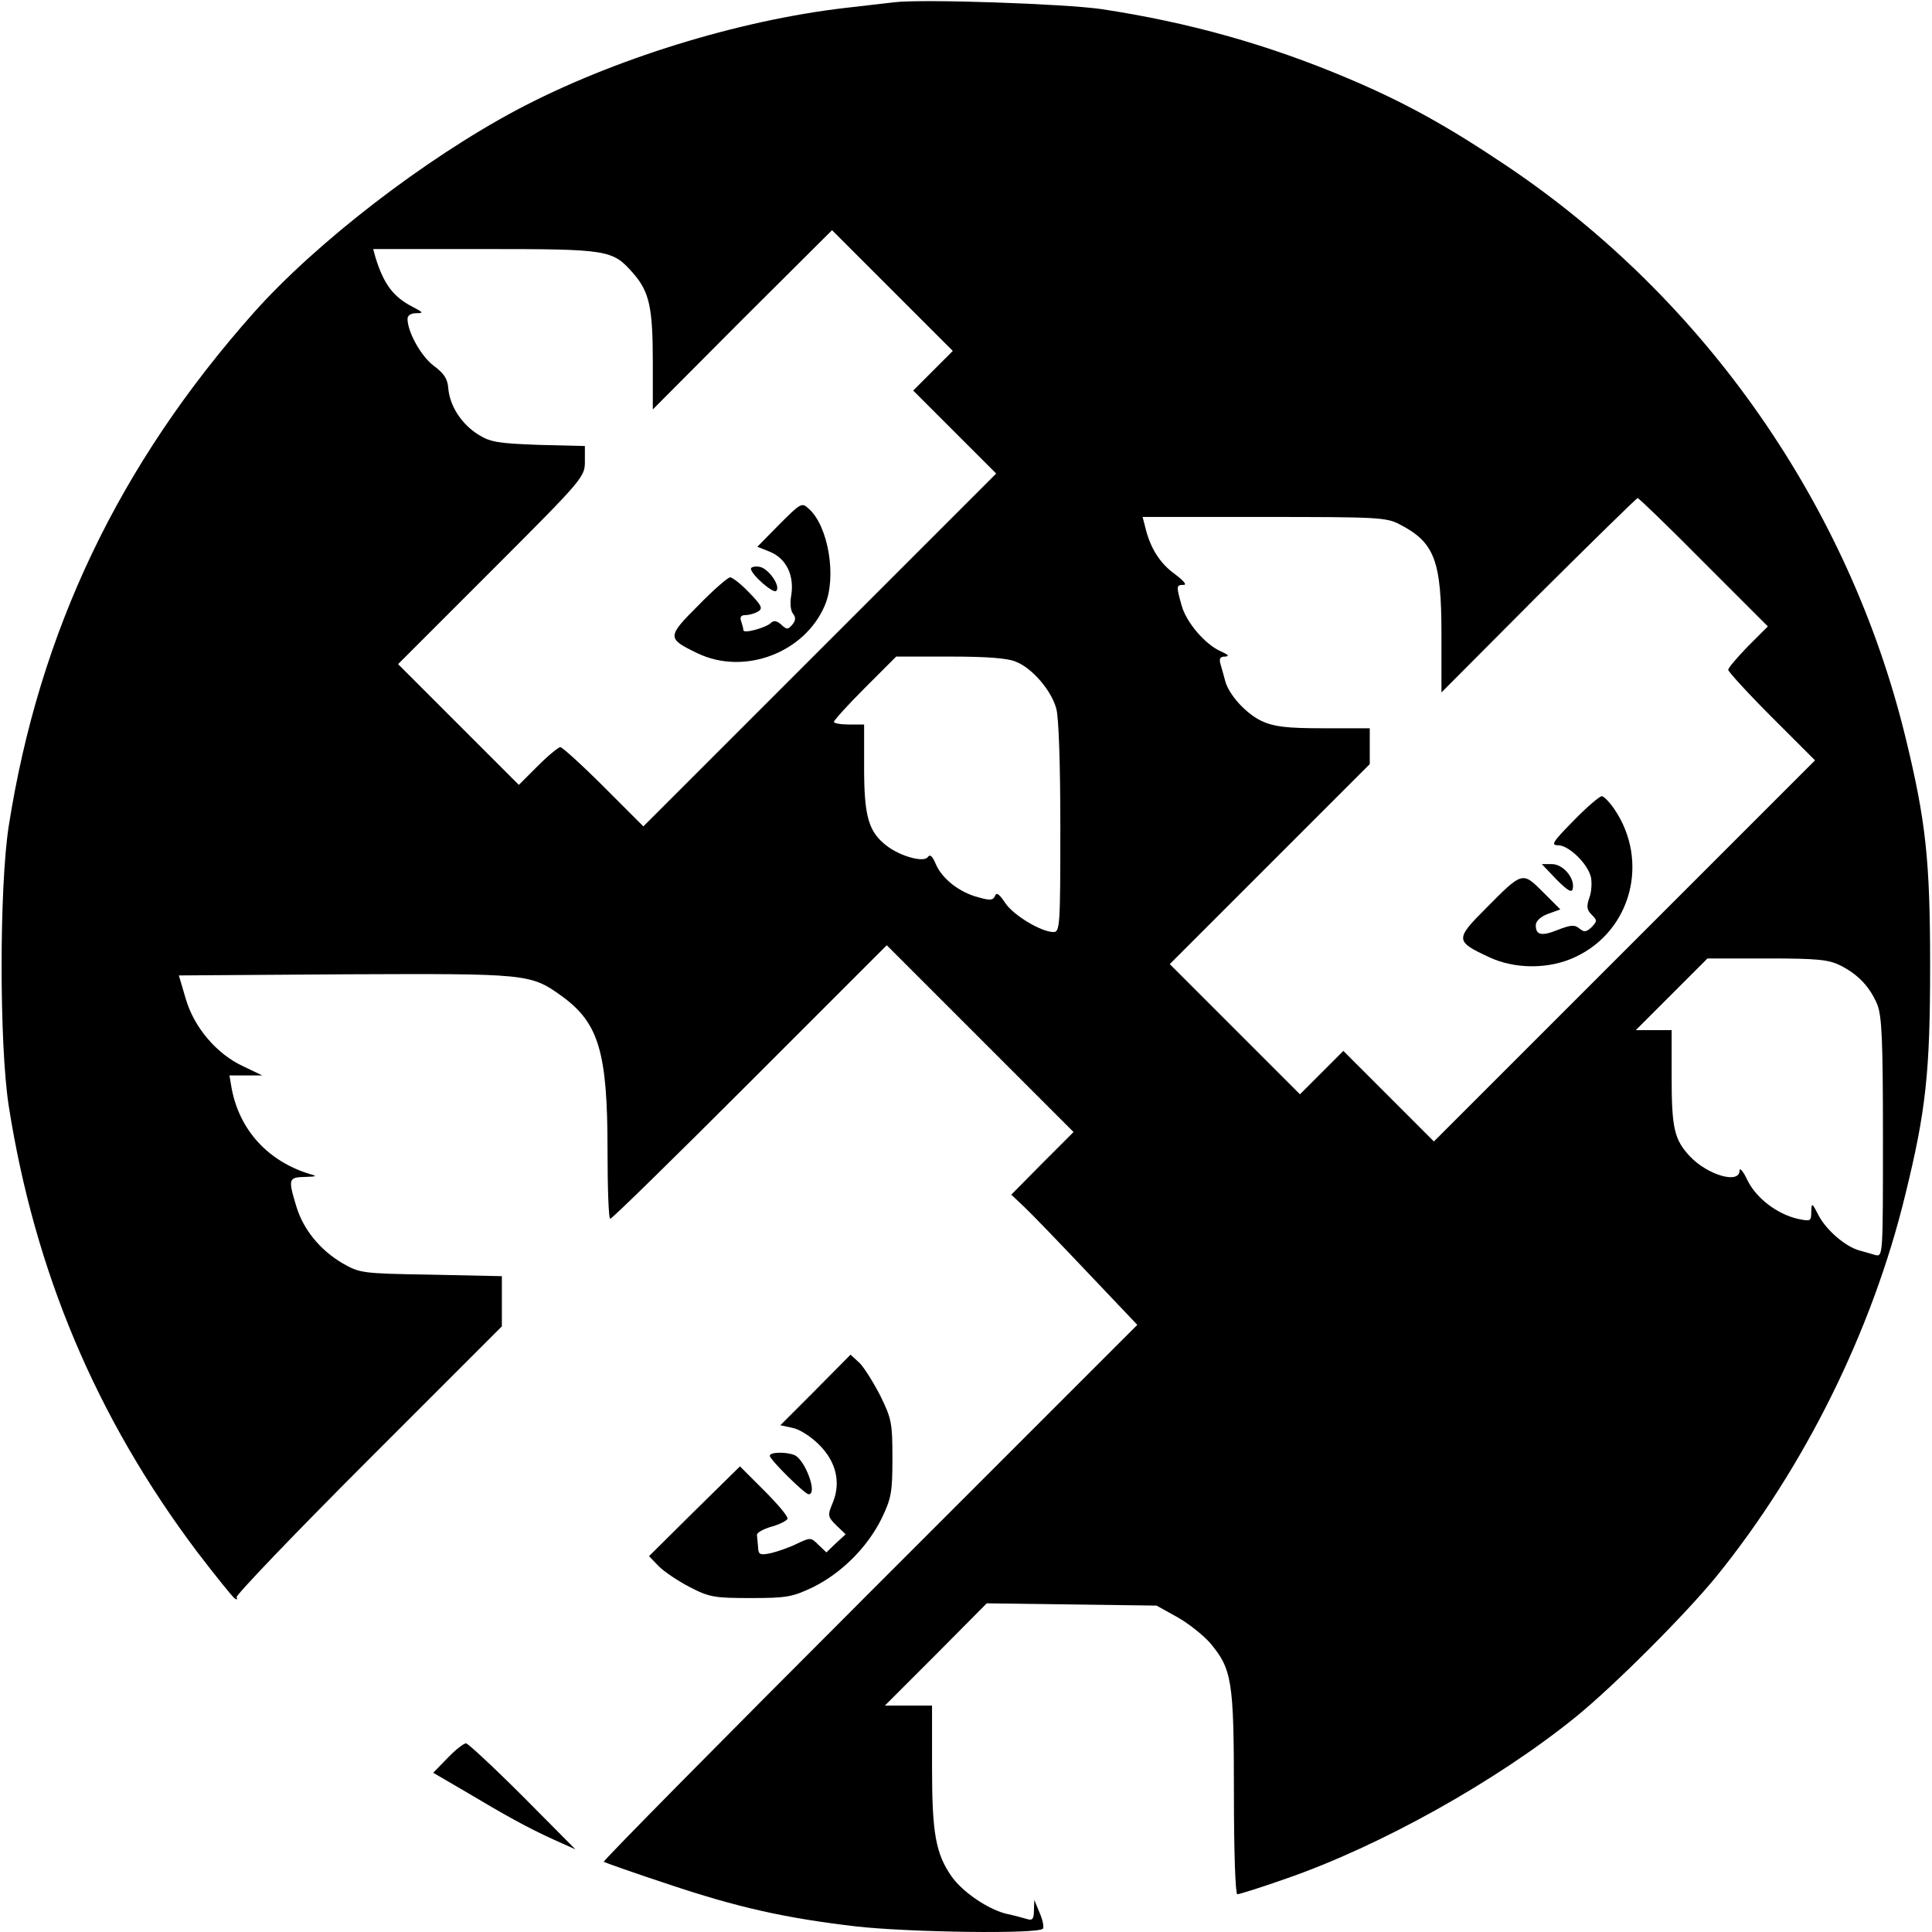 <?xml version="1.0" standalone="no"?>
<!DOCTYPE svg PUBLIC "-//W3C//DTD SVG 20010904//EN"
 "http://www.w3.org/TR/2001/REC-SVG-20010904/DTD/svg10.dtd">
<svg version="1.0" xmlns="http://www.w3.org/2000/svg"
 width="512pt" height="512pt" viewBox="0 0 512 512"
 preserveAspectRatio="xMidYMid meet">
<g transform="translate(0,512) scale(0.1,-0.1)"
fill="#000000" stroke="none">
<path d="M2370 5114 c-19 -2 -78 -9 -130 -15 -284 -33 -617 -136 -870 -270
-244 -130 -530 -350 -697 -537 -358 -403 -569 -845 -650 -1362 -25 -163 -25
-577 0 -740 69 -440 232 -827 499 -1182 49 -64 94 -120 100 -124 6 -4 8 -3 5
3 -3 5 154 169 349 364 l354 354 0 67 0 66 -187 4 c-184 3 -189 4 -235 30 -61
36 -105 91 -123 152 -22 72 -20 76 23 77 32 1 34 2 12 8 -110 34 -185 116
-206 226 l-6 35 43 0 44 0 -50 24 c-70 32 -131 103 -153 180 l-18 61 440 3
c484 2 492 2 575 -58 98 -71 121 -149 121 -407 0 -101 3 -183 7 -183 5 0 171
163 370 362 l363 363 247 -247 248 -248 -83 -83 -82 -83 36 -34 c20 -19 95
-97 167 -173 l131 -138 -709 -709 c-390 -390 -707 -711 -705 -714 3 -2 79 -29
170 -59 185 -62 310 -90 497 -112 139 -16 488 -21 497 -6 3 5 -1 24 -9 42
l-14 34 -1 -28 c0 -22 -4 -27 -17 -23 -10 3 -36 10 -59 15 -48 13 -113 57
-142 98 -42 60 -52 114 -52 288 l0 165 -62 0 -63 0 135 135 135 136 225 -3
225 -3 54 -30 c29 -16 68 -47 87 -68 59 -70 64 -100 64 -399 0 -159 4 -268 9
-268 5 0 63 18 128 41 249 86 558 258 769 429 101 82 292 273 374 374 232 287
412 650 499 1009 55 223 66 326 66 607 0 281 -11 384 -66 609 -150 612 -531
1158 -1054 1510 -159 107 -273 170 -422 233 -215 91 -424 149 -655 184 -98 14
-474 27 -548 18z m102 -977 l-52 -52 110 -110 110 -110 -467 -467 -468 -468
-105 105 c-58 58 -110 105 -115 105 -5 0 -32 -22 -60 -50 l-50 -50 -160 160
-160 160 248 248 c243 243 247 248 247 289 l0 41 -122 3 c-107 4 -128 7 -160
27 -45 28 -76 76 -80 123 -2 26 -12 40 -39 60 -33 25 -69 89 -69 124 0 9 9 15
23 15 20 0 19 2 -8 16 -53 27 -78 61 -100 132 l-6 22 296 0 c328 0 338 -2 392
-63 44 -50 53 -91 53 -237 l0 -125 237 238 238 237 160 -160 160 -160 -53 -53z
m2043 -507 l170 -170 -53 -53 c-28 -29 -52 -57 -52 -62 0 -5 52 -62 115 -125
l115 -115 -505 -505 -505 -505 -120 120 -120 120 -58 -58 -57 -57 -173 173
-172 172 265 265 265 265 0 47 0 48 -122 0 c-98 0 -131 4 -164 19 -41 19 -87
69 -97 106 -3 11 -8 30 -12 43 -5 17 -2 22 12 22 12 1 8 5 -12 14 -41 18 -92
77 -104 123 -14 50 -14 53 6 53 9 0 0 11 -24 29 -39 28 -65 69 -78 124 l-7 27
321 0 c297 0 325 -1 359 -19 94 -48 112 -96 112 -293 l0 -153 257 258 c142
141 260 257 263 257 3 0 82 -76 175 -170z m-1822 -264 c43 -17 93 -76 106
-123 7 -22 11 -153 11 -315 0 -260 -1 -278 -18 -278 -33 0 -107 45 -128 77
-16 24 -23 29 -27 19 -5 -12 -13 -13 -44 -4 -51 13 -97 50 -113 88 -9 21 -15
27 -21 19 -10 -16 -75 2 -111 31 -46 36 -58 77 -58 204 l0 116 -40 0 c-22 0
-40 3 -40 7 0 4 37 45 82 90 l83 83 143 0 c97 0 153 -4 175 -14z m2185 -805
c47 -24 77 -56 97 -103 12 -31 15 -91 15 -353 0 -312 0 -316 -20 -311 -11 3
-30 9 -42 12 -37 10 -87 53 -108 92 -18 35 -19 36 -20 11 0 -26 -2 -26 -36
-19 -55 13 -109 54 -133 102 -11 24 -21 35 -21 26 0 -37 -85 -12 -132 38 -41
44 -48 75 -48 210 l0 124 -47 0 -48 0 95 95 95 95 158 0 c135 0 163 -3 195
-19z"/>
<path d="M2066 3731 l-59 -60 35 -14 c42 -18 63 -62 55 -114 -4 -21 -2 -42 5
-50 7 -9 7 -17 -2 -28 -12 -14 -15 -14 -30 0 -11 10 -20 11 -26 5 -14 -14 -74
-30 -74 -20 0 5 -3 15 -6 24 -4 11 0 16 12 16 11 0 26 5 34 10 12 8 8 16 -25
50 -21 22 -44 40 -50 40 -6 0 -44 -33 -84 -74 -84 -84 -84 -88 -3 -127 124
-60 285 1 338 127 32 75 9 211 -43 256 -18 17 -21 15 -77 -41z"/>
<path d="M1990 3613 c0 -15 59 -67 67 -59 13 12 -21 61 -45 64 -12 2 -22 -1
-22 -5z"/>
<path d="M4170 2945 c-55 -56 -61 -65 -41 -65 28 0 78 -48 87 -84 3 -14 2 -39
-4 -55 -8 -23 -7 -32 6 -45 15 -15 15 -17 0 -33 -14 -13 -20 -14 -32 -4 -13
11 -23 10 -57 -3 -44 -18 -59 -14 -59 12 0 11 13 23 32 30 l33 12 -46 46 c-55
55 -54 55 -153 -45 -80 -80 -79 -86 9 -127 69 -33 161 -33 230 0 148 69 197
254 103 392 -13 19 -28 34 -33 34 -6 0 -40 -29 -75 -65z"/>
<path d="M4125 2789 c30 -30 41 -36 43 -24 6 28 -26 65 -55 65 l-27 0 39 -41z"/>
<path d="M2161 1436 l-93 -93 32 -7 c18 -3 49 -23 70 -44 46 -45 59 -101 37
-154 -14 -34 -14 -37 9 -60 l25 -24 -26 -24 -25 -24 -21 20 c-20 20 -21 20
-57 3 -20 -10 -52 -21 -69 -25 -29 -6 -33 -4 -34 15 -1 11 -2 26 -3 33 -1 6
17 16 38 22 22 6 41 16 43 21 2 6 -26 39 -62 75 l-64 64 -121 -119 -120 -119
26 -27 c14 -14 51 -39 82 -55 52 -27 66 -29 162 -29 96 0 110 3 165 29 76 38
143 105 181 181 26 54 29 70 29 160 0 93 -2 105 -32 166 -18 35 -43 75 -55 87
l-24 22 -93 -94z"/>
<path d="M2040 1262 c0 -10 93 -102 103 -102 25 0 -10 93 -38 104 -23 9 -65 8
-65 -2z"/>
<path d="M1186 461 l-38 -39 84 -49 c109 -65 165 -96 235 -128 l58 -26 -140
141 c-77 77 -145 140 -150 140 -6 0 -28 -17 -49 -39z"/>
</g>
</svg>
